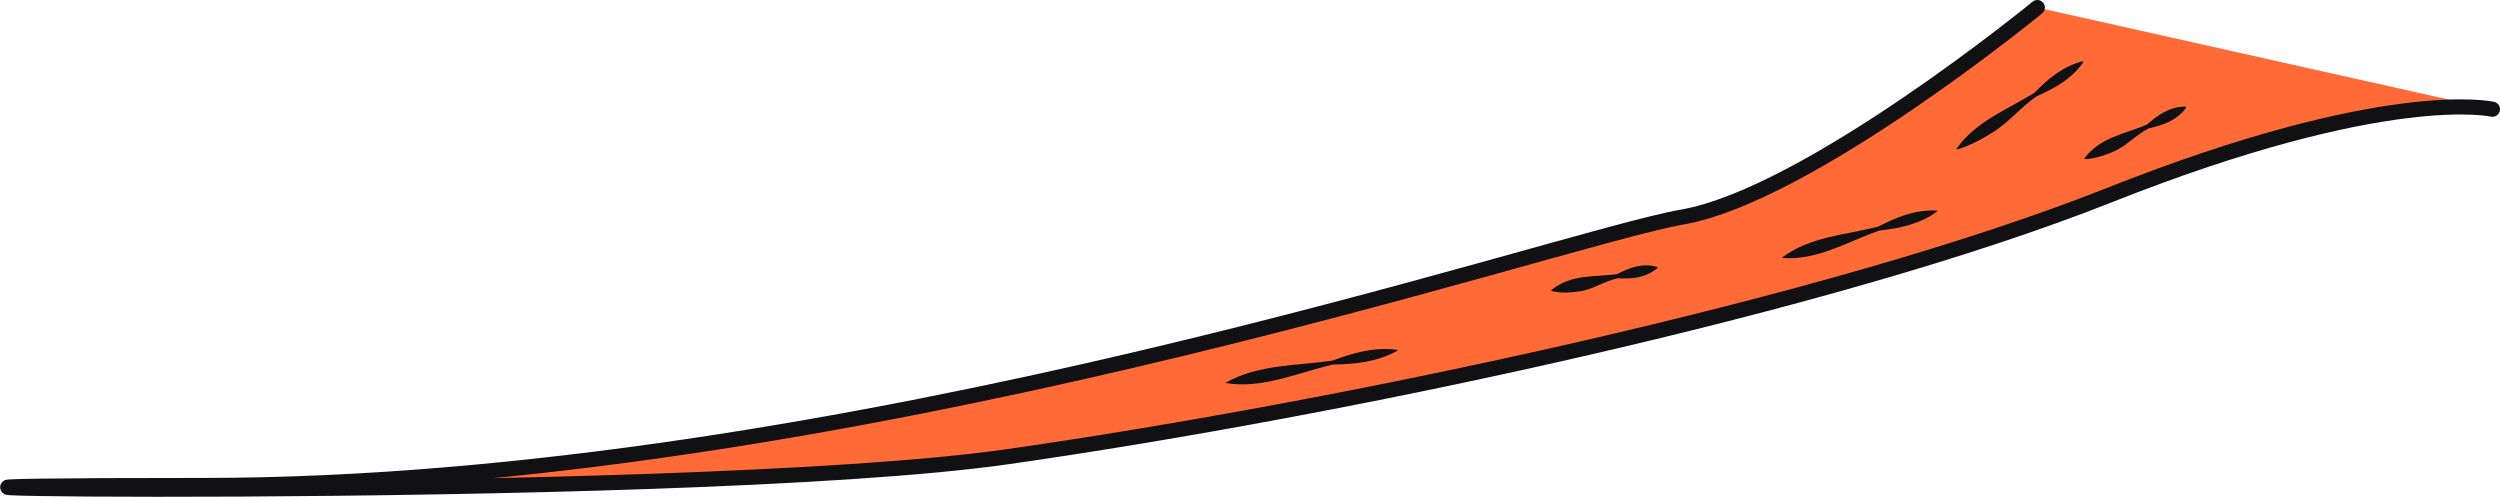 <?xml version="1.0" encoding="UTF-8"?>
<svg id="_오른쪽_위" data-name="오른쪽_위" xmlns="http://www.w3.org/2000/svg" version="1.1" viewBox="0 0 198.2 39.39">
  <defs>
    <style>
      .cls-1 {
        fill: none;
        stroke: #111114;
        stroke-linecap: round;
        stroke-linejoin: round;
        stroke-width: 1.2px;
      }

      .cls-2 {
        fill: #ff6a37;
      }

      .cls-2, .cls-3 {
        stroke-width: 0px;
      }

      .cls-3 {
        fill: #111114;
      }
    </style>
  </defs>
  <path class="cls-2" d="M79.94,36.21c26.49-3.79,65.23-11.98,87.29-20.73,22.06-8.75,30.37-6.81,30.37-6.81L161.52.6s-18.17,14.88-28.16,16.61c-9.99,1.74-66.45,21.28-117.26,21.28s37.35,1.51,63.84-2.29Z"/>
  <path class="cls-3" d="M165.16,4.94c-.93,1.33-2.26,2.06-3.67,2.68-1.26.84-2.23,2.1-3.53,2.89-.86.54-1.75,1.02-2.77,1.33-.05.02-.09-.04-.06-.08,1.56-2.16,3.99-3.07,6.16-4.4,1.08-1.11,2.23-2.09,3.8-2.5.05-.01.09.04.06.08h0Z"/>
  <path class="cls-3" d="M173.32,8.54c-.76,1.02-1.82,1.38-2.95,1.63-1.01.49-1.79,1.43-2.84,1.86-.69.3-1.41.54-2.22.59-.05,0-.08-.05-.05-.09,1.29-1.66,3.17-1.9,4.95-2.65.87-.77,1.79-1.42,3.05-1.43.05,0,.08.05.05.09h0Z"/>
  <path class="cls-3" d="M153.55,16.78c-1.38,1.01-2.94,1.31-4.56,1.5-2.51.87-5.01,2.43-7.74,2.16,2.23-1.69,5.04-1.81,7.65-2.47,1.45-.75,2.92-1.36,4.63-1.28.05,0,.07.07.03.1h0Z"/>
  <path class="cls-3" d="M131.38,21.27c-.94.78-2,.85-3.11.79-1.05.21-1.99.9-3.05,1.04-.71.11-1.43.15-2.19-.02-.04,0-.06-.07-.02-.1,1.63-1.28,3.34-.99,5.2-1.25.99-.51,1.98-.9,3.16-.57.04,0,.06.07.02.1h0Z"/>
  <path class="cls-3" d="M110.76,27.82c-1.6.88-3.31,1.05-5.07,1.08-2.8.64-5.65,1.97-8.55,1.46,2.6-1.49,5.62-1.35,8.49-1.77,1.64-.61,3.3-1.09,5.11-.86.05,0,.07.08.02.1h0Z"/>
  <path class="cls-1" d="M161.52.6s-18.17,14.88-28.16,16.61c-9.99,1.74-66.45,21.28-117.26,21.28s37.35,1.51,63.84-2.29c26.49-3.79,65.23-11.98,87.29-20.73s30.37-6.81,30.37-6.81"/>
</svg>